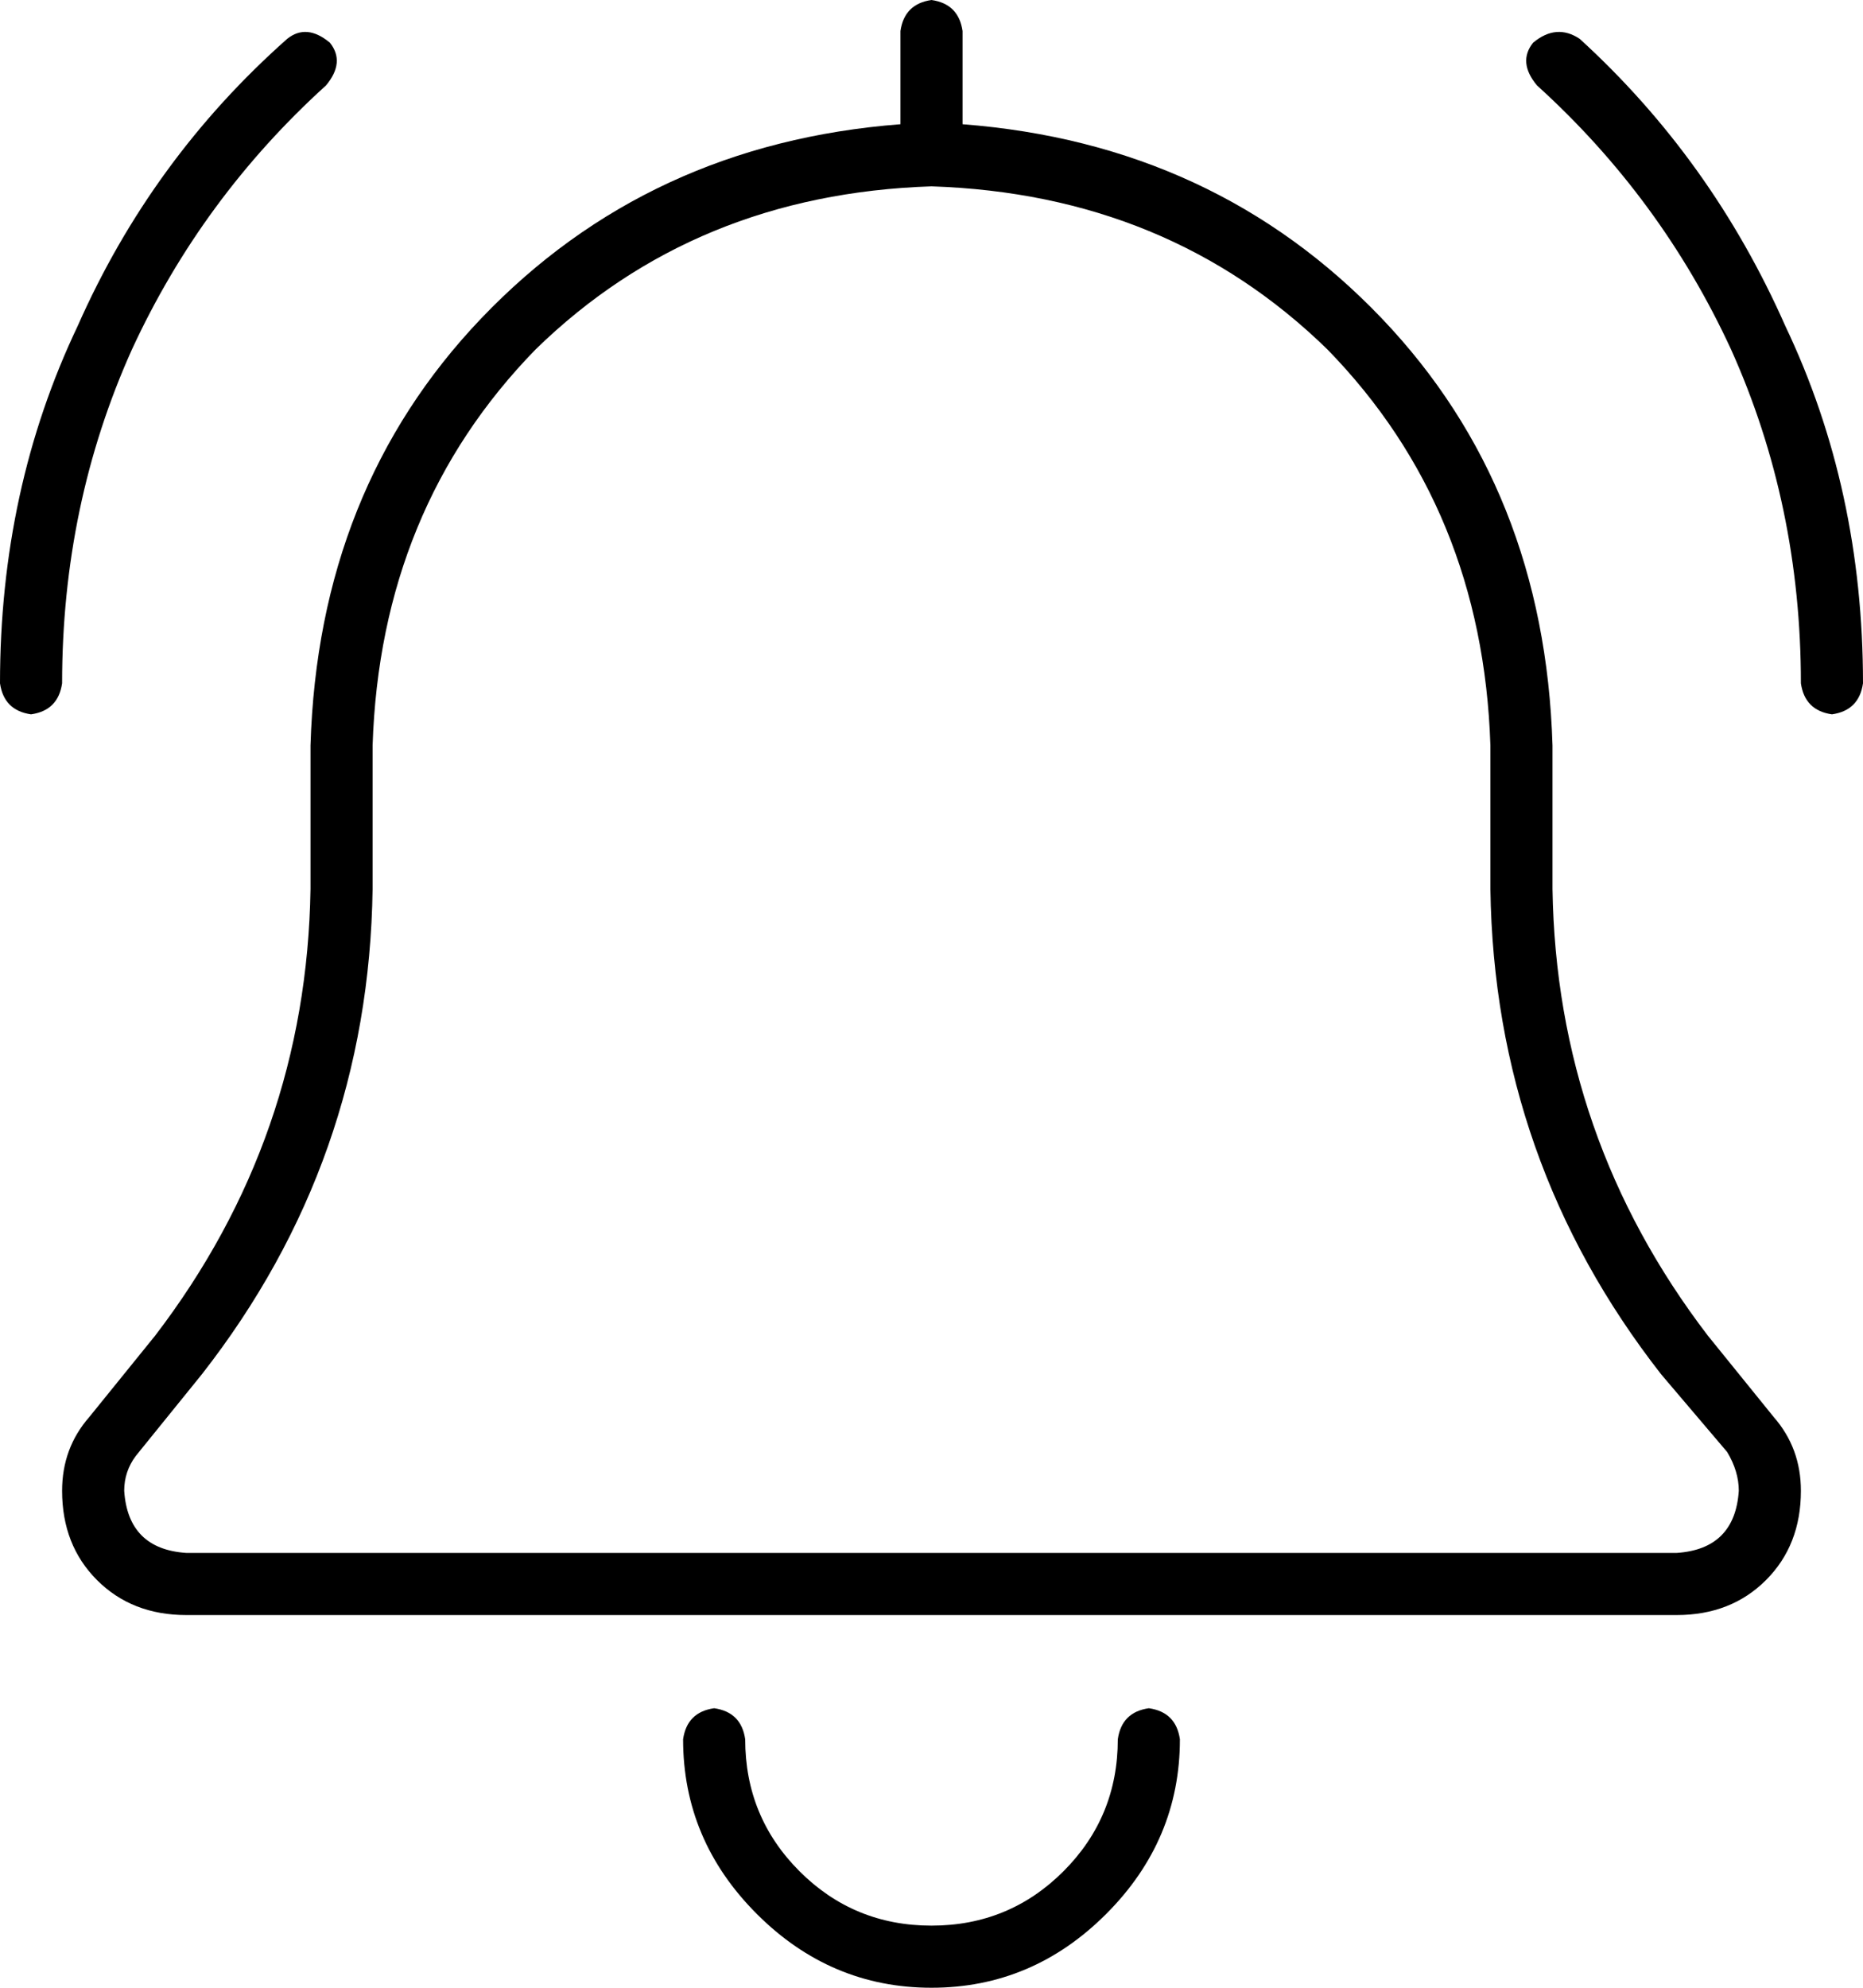 <svg xmlns="http://www.w3.org/2000/svg" viewBox="0 0 480 512">
  <path d="M 240 0 Q 233 1 232 8 L 232 32 L 232 32 L 232 32 L 232 32 Q 167 37 124 82 Q 82 126 80 192 L 80 229 L 80 229 Q 79 293 40 344 L 23 365 L 23 365 Q 16 373 16 384 Q 16 398 25 407 Q 34 416 48 416 L 432 416 L 432 416 Q 446 416 455 407 Q 464 398 464 384 Q 464 373 457 365 L 440 344 L 440 344 Q 401 293 400 229 L 400 192 L 400 192 Q 398 126 356 82 Q 313 37 248 32 L 248 32 L 248 32 L 248 8 L 248 8 Q 247 1 240 0 L 240 0 Z M 96 192 Q 98 131 138 90 L 138 90 L 138 90 Q 179 50 240 48 Q 301 50 342 90 Q 382 131 384 192 L 384 229 L 384 229 Q 385 299 428 354 L 445 374 L 445 374 Q 448 379 448 384 Q 447 399 432 400 L 48 400 L 48 400 Q 33 399 32 384 Q 32 379 35 375 L 52 354 L 52 354 Q 95 299 96 229 L 96 192 L 96 192 Z M 184 440 Q 177 441 176 448 Q 176 474 195 493 Q 214 512 240 512 Q 266 512 285 493 Q 304 474 304 448 Q 303 441 296 440 Q 289 441 288 448 Q 288 468 274 482 Q 260 496 240 496 Q 220 496 206 482 Q 192 468 192 448 Q 191 441 184 440 L 184 440 Z M 84 22 Q 89 16 85 11 Q 79 6 74 10 Q 39 41 20 84 Q 0 126 0 176 Q 1 183 8 184 Q 15 183 16 176 Q 16 130 34 90 Q 52 51 84 22 L 84 22 Z M 407 10 Q 401 6 395 11 Q 391 16 396 22 Q 428 51 446 90 Q 464 130 464 176 Q 465 183 472 184 Q 479 183 480 176 Q 480 126 460 84 Q 441 41 407 10 L 407 10 Z" />
</svg>